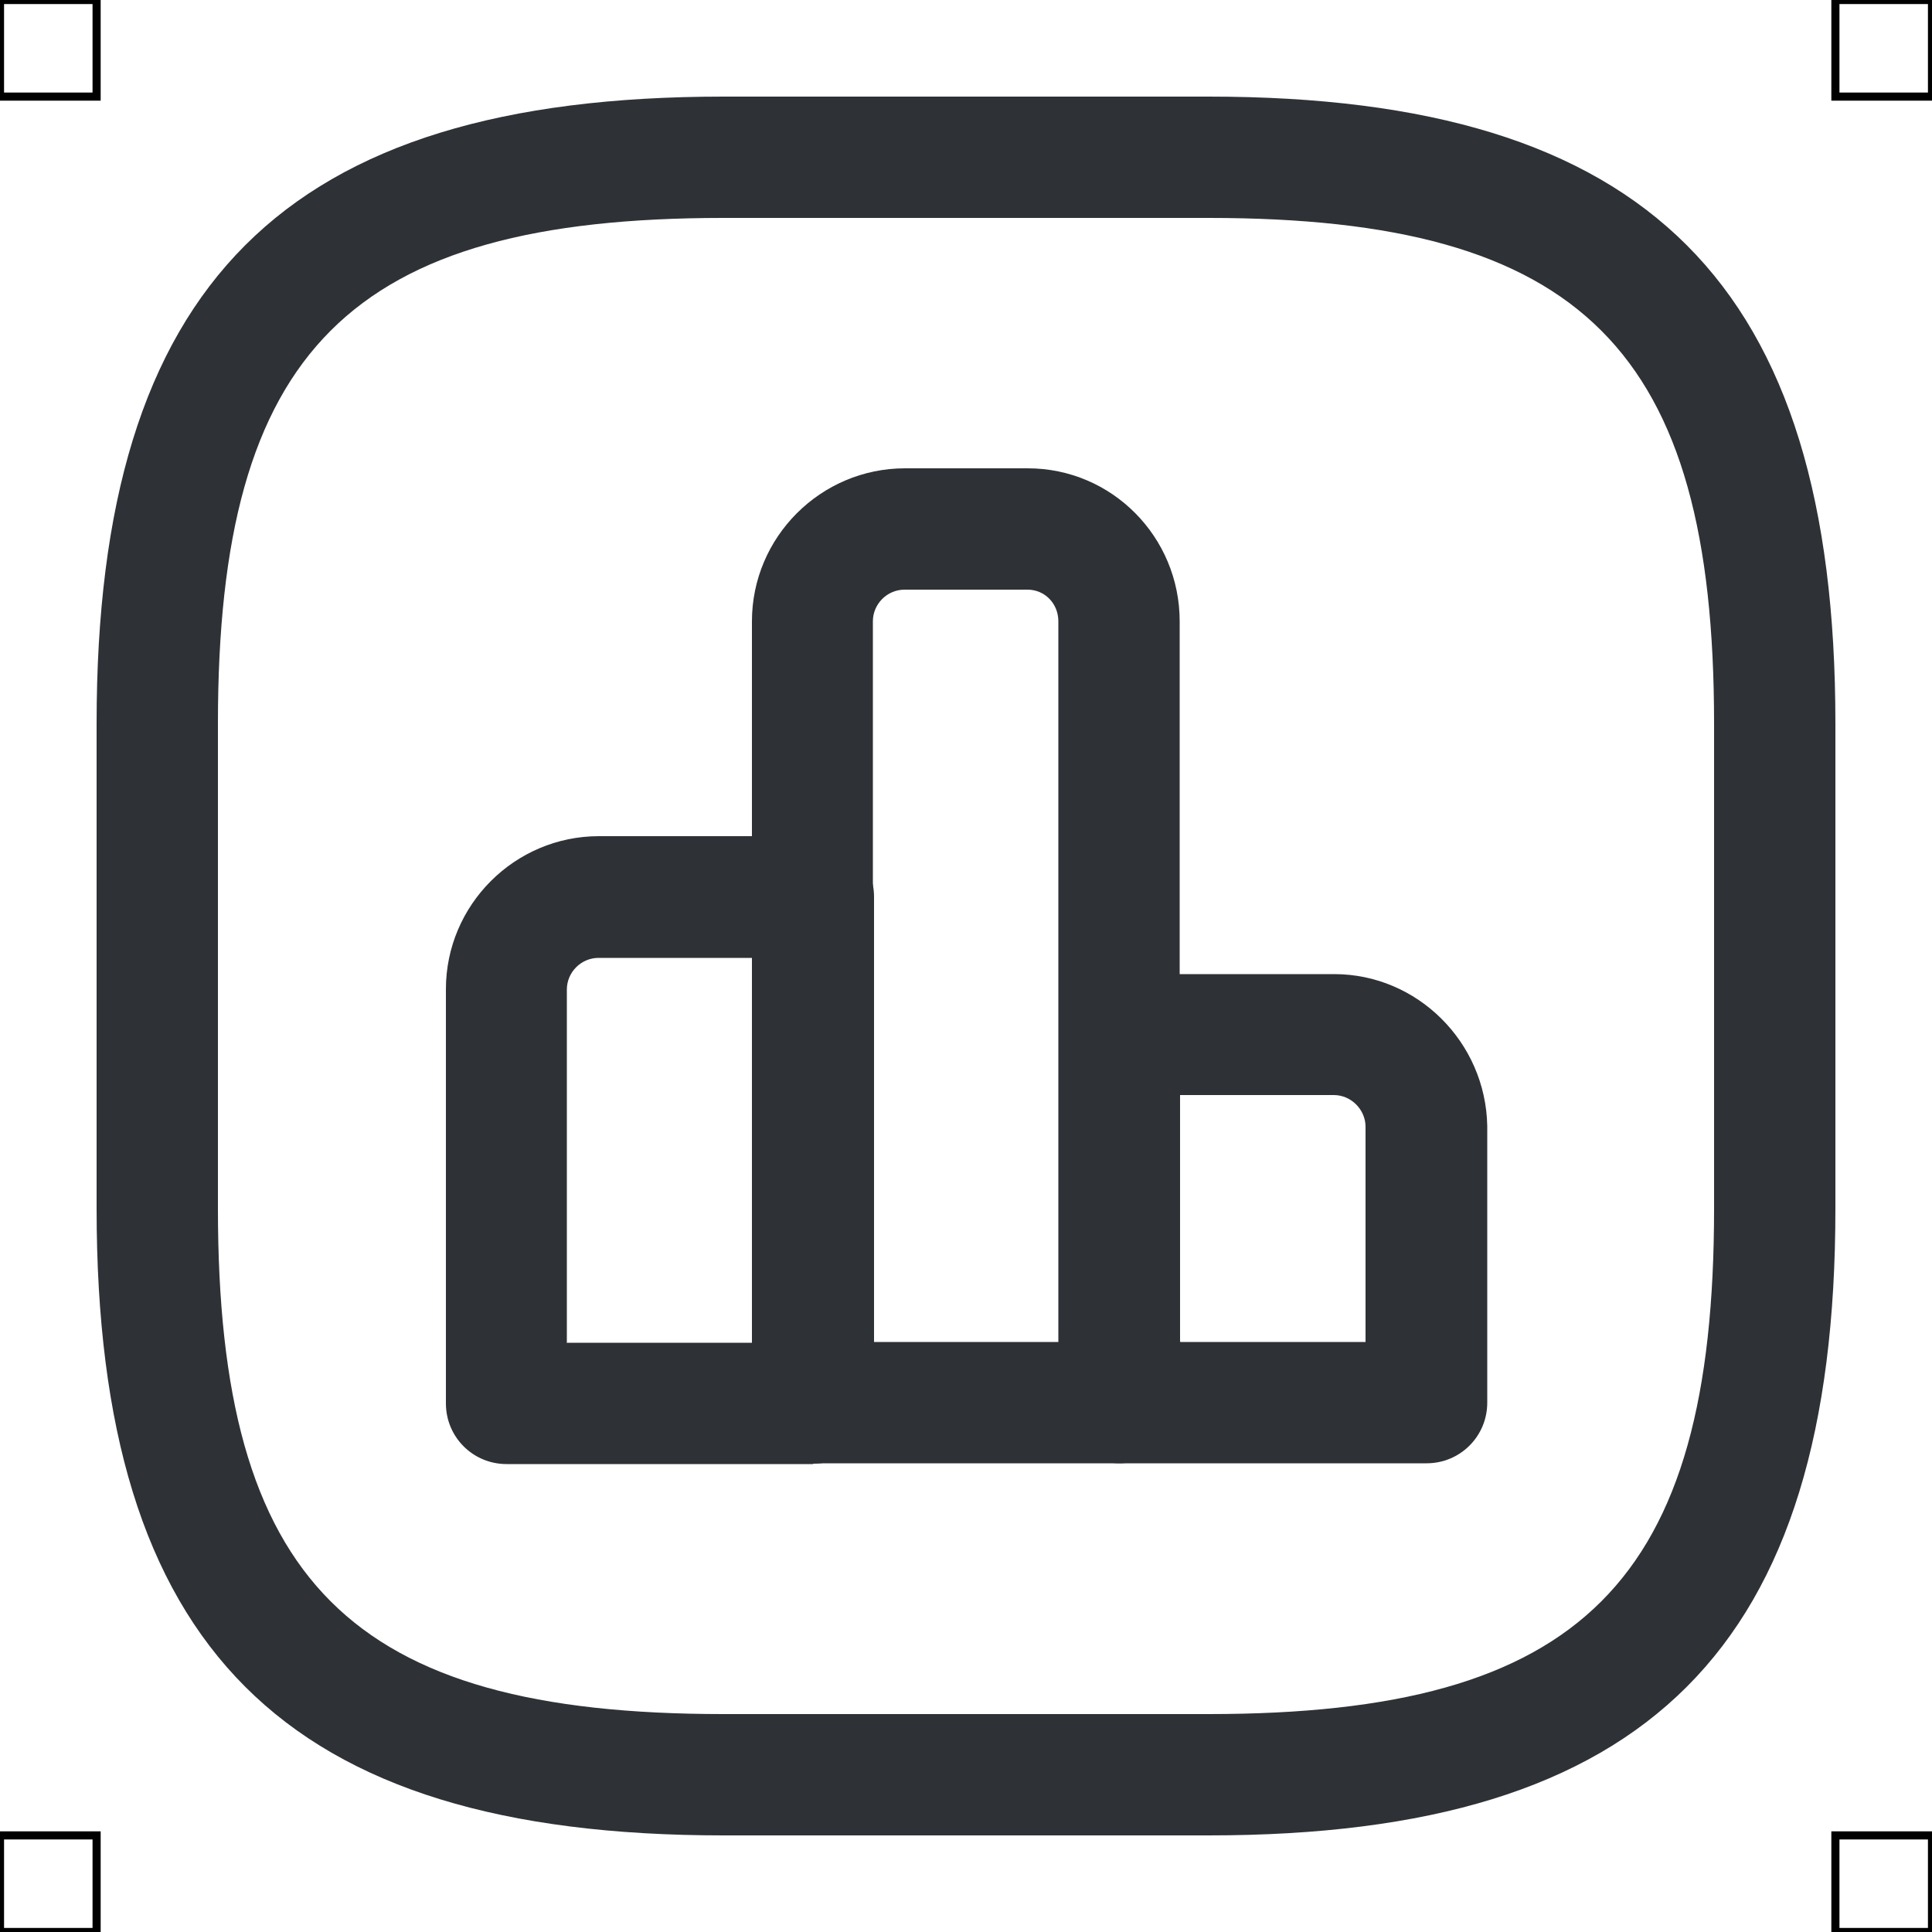 <?xml version="1.0" encoding="UTF-8"?>
<svg xmlns="http://www.w3.org/2000/svg" viewBox="0 0 50 50">
  <defs>
    <style>
      .cls-1 {
        fill: #2e3135;
        stroke-width: 0px;
      }

      .cls-2 {
        fill: none;
        stroke: #000;
        stroke-miterlimit: 10;
        stroke-width: .21px;
      }
    </style>
  </defs>
  <g id="iconos">
    <g>
      <path class="cls-1" d="m21.04,37.89h-7.93c-.87,0-1.57-.7-1.57-1.57v-10.72c0-2.18,1.78-3.96,3.96-3.96h5.55c.87,0,1.57.7,1.57,1.57v13.1c0,.87-.7,1.57-1.57,1.57Zm-6.36-3.14h4.79v-9.96h-3.98c-.45,0-.82.37-.82.82v9.15Z"/>
      <path class="cls-1" d="m28.96,37.87h-7.93c-.87,0-1.57-.7-1.57-1.57v-20.22c0-2.18,1.78-3.96,3.96-3.96h3.18c2.17,0,3.93,1.77,3.93,3.96v20.22c0,.87-.7,1.57-1.57,1.57Zm-6.36-3.14h4.79v-18.65c0-.46-.35-.82-.8-.82h-3.18c-.45,0-.82.37-.82.82v18.65Z"/>
      <path class="cls-1" d="m36.91,37.87h-7.93c-.87,0-1.57-.7-1.57-1.57v-9.52c0-.87.7-1.57,1.57-1.57h5.55c2.15,0,3.92,1.76,3.96,3.93v7.16c0,.87-.7,1.57-1.57,1.57Zm-6.36-3.14h4.79v-5.57c0-.44-.37-.82-.82-.82h-3.98v6.38Z"/>
      <path class="cls-1" d="m31.28,47.5h-12.56c-11.37,0-16.22-4.85-16.22-16.22v-12.56C2.5,7.35,7.35,2.5,18.72,2.5h12.56c11.37,0,16.22,4.85,16.22,16.22v12.56c0,11.37-4.85,16.22-16.22,16.22ZM18.72,5.64c-9.66,0-13.08,3.42-13.08,13.08v12.56c0,9.66,3.42,13.08,13.08,13.08h12.56c9.66,0,13.08-3.42,13.08-13.08v-12.56c0-9.66-3.42-13.08-13.08-13.08h-12.56Z"/>
    </g>
  </g>
  <g id="guias">
    <rect class="cls-2" x="47.5" y="47.5" width="2.5" height="2.5"/>
    <rect class="cls-2" x="47.5" width="2.5" height="2.5"/>
    <rect class="cls-2" y="47.5" width="2.5" height="2.5"/>
    <rect class="cls-2" width="2.5" height="2.5"/>
  </g>
</svg>